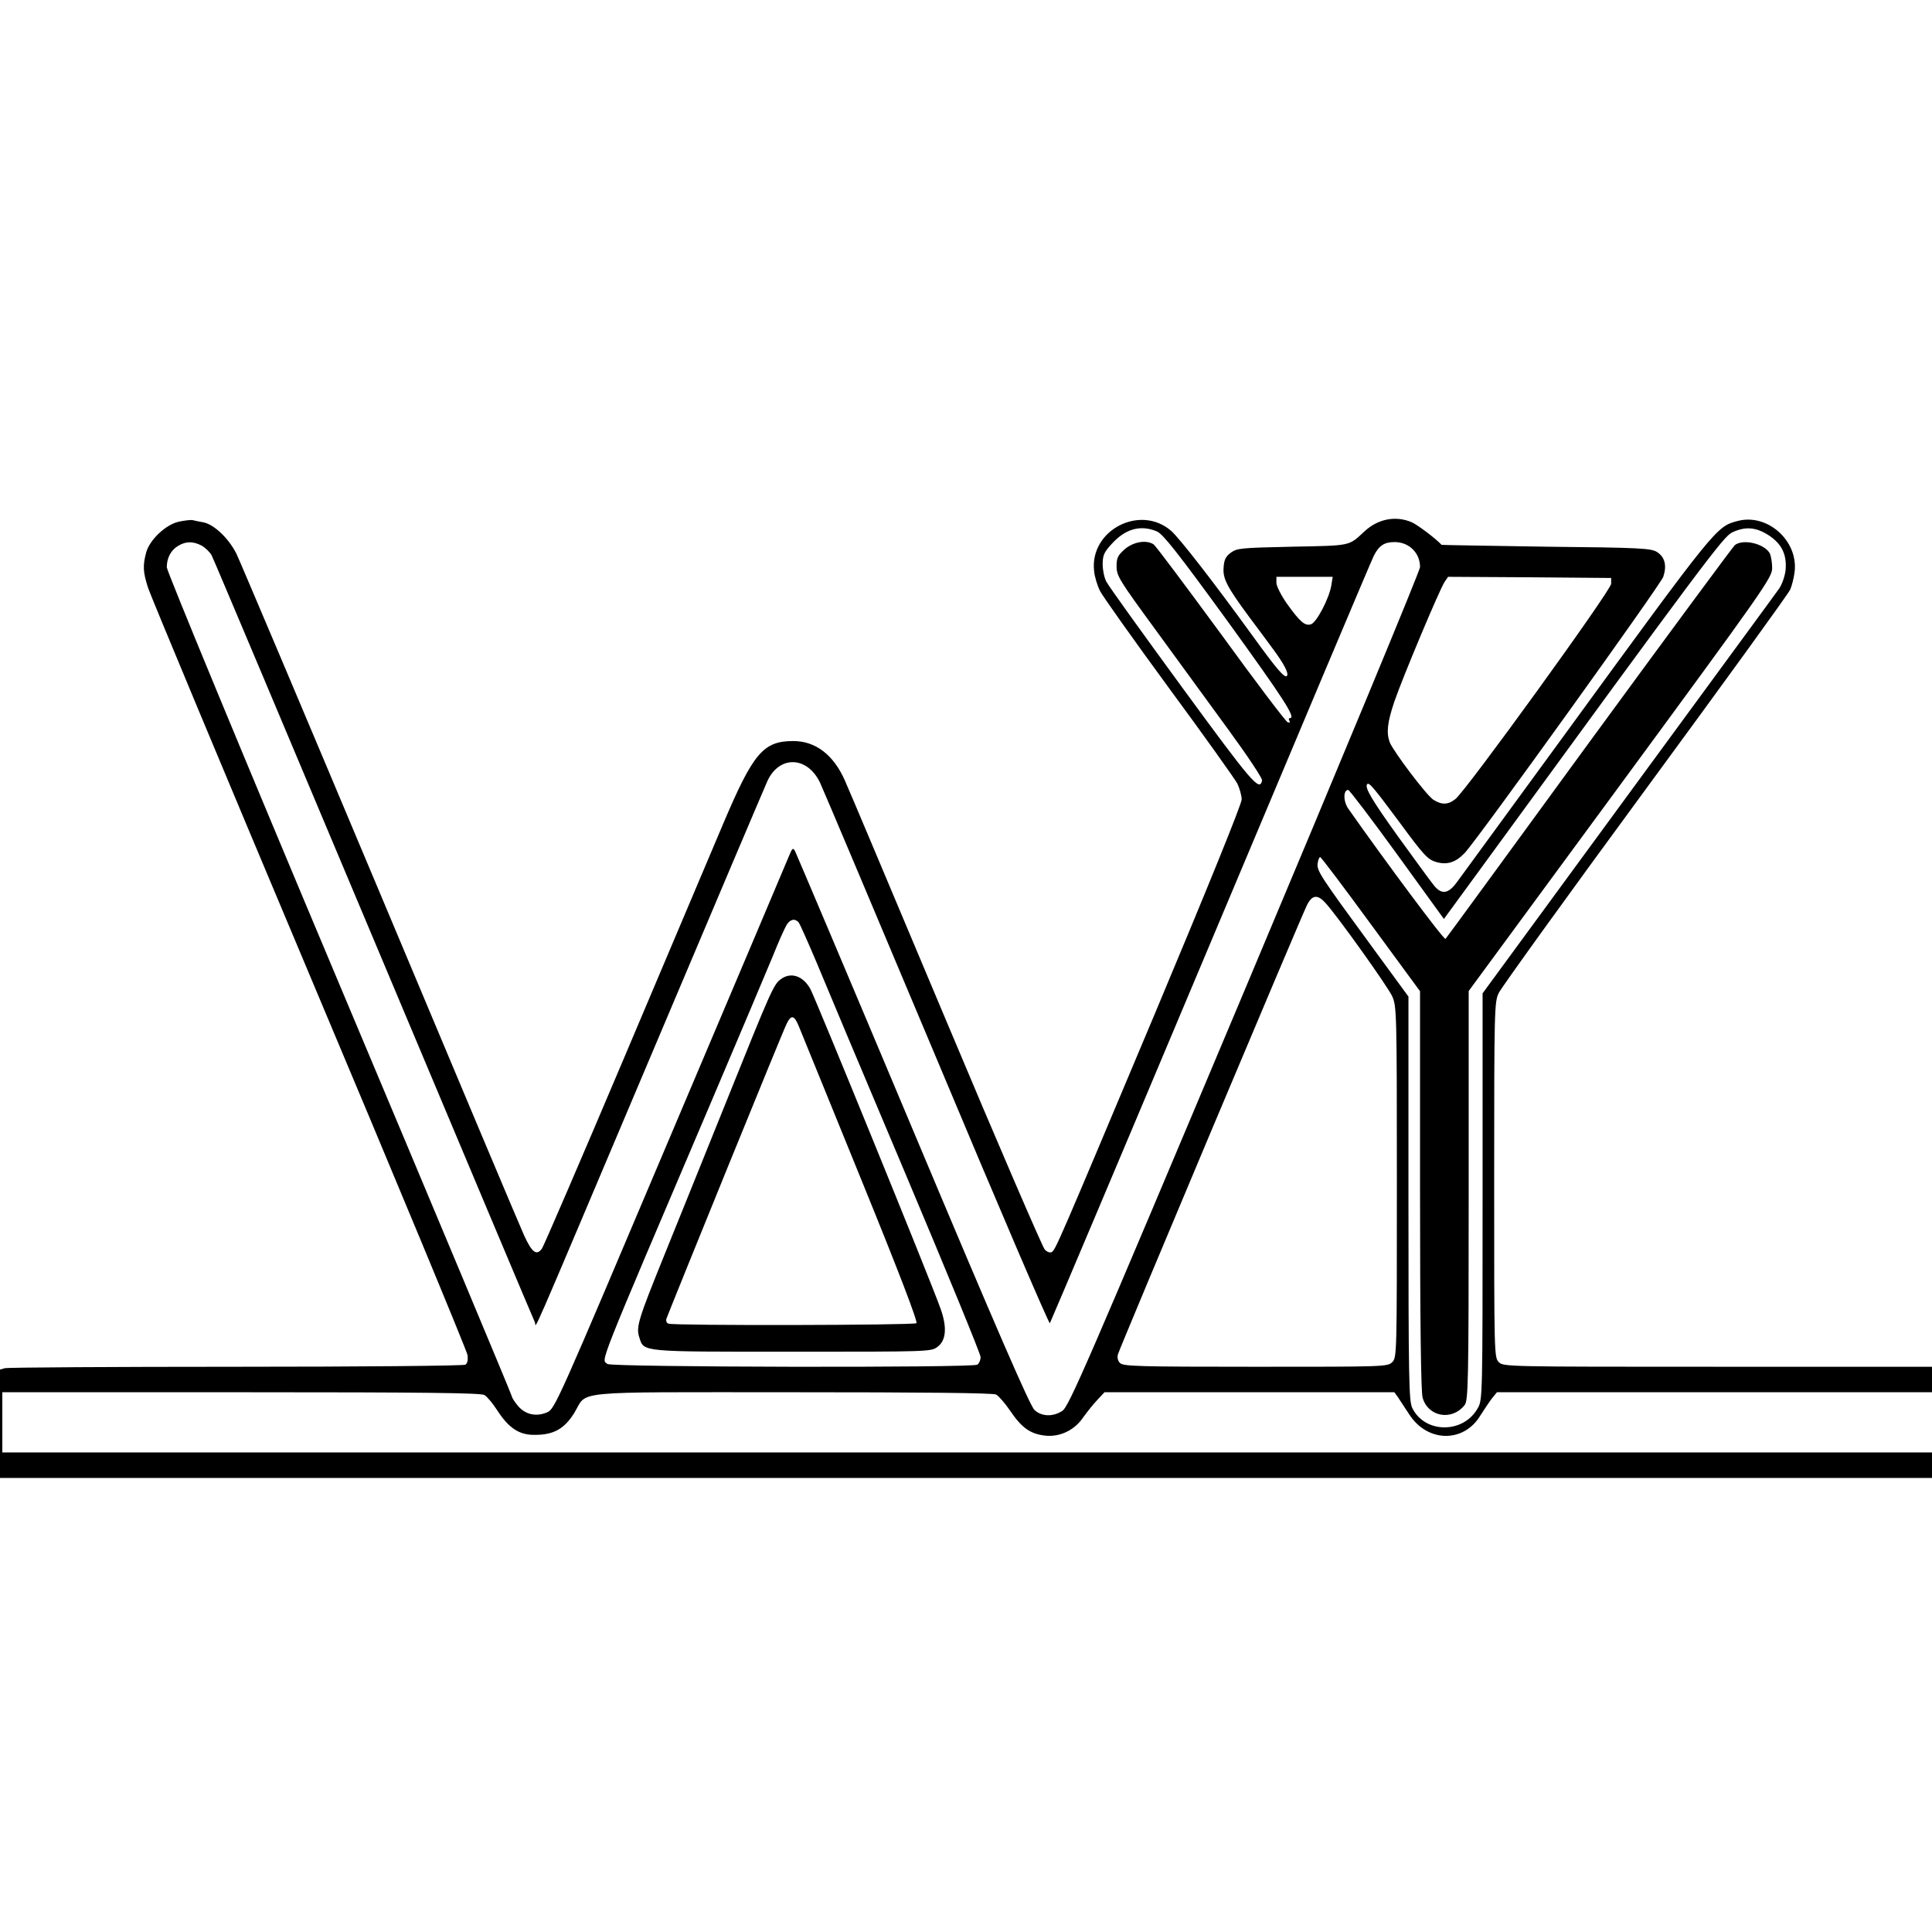 <?xml version="1.0" standalone="no"?>
<!DOCTYPE svg PUBLIC "-//W3C//DTD SVG 20010904//EN"
 "http://www.w3.org/TR/2001/REC-SVG-20010904/DTD/svg10.dtd">
<svg version="1.0" xmlns="http://www.w3.org/2000/svg"
 width="834pt" height="834pt" viewBox="0 0 834 834"
 preserveAspectRatio="xMidYMid meet">
<g transform="translate(0,834) scale(0.1,-0.1)"
fill="#000000" stroke="none">
<path d="M772 6088 c-56 -12 -126 -78 -141 -133 -15 -56 -14 -84 8 -152 10
-32 323 -782 696 -1668 373 -885 680 -1625 683 -1644 3 -21 0 -36 -9 -42 -8
-5 -453 -9 -989 -9 -536 0 -985 -3 -998 -6 l-22 -6 0 -234 0 -234 4170 0 4170
0 0 55 0 55 -4165 0 -4165 0 0 130 0 130 1030 0 c806 0 1035 -3 1051 -12 12
-7 36 -36 54 -64 51 -79 96 -109 164 -108 80 0 126 25 169 93 62 100 -39 91
940 91 570 0 870 -3 882 -10 11 -6 38 -37 60 -69 50 -74 86 -100 149 -108 66
-8 130 23 168 80 16 22 42 55 60 74 l31 33 626 0 625 0 16 -22 c8 -13 30 -45
48 -73 78 -122 235 -125 307 -6 16 25 38 58 50 74 l22 27 939 0 939 0 0 55 0
55 -925 0 c-912 0 -925 0 -945 20 -20 20 -20 33 -20 787 0 744 1 768 20 807
11 23 295 417 632 876 337 459 619 848 626 865 7 16 16 51 19 77 16 134 -118
253 -246 219 -93 -25 -88 -19 -753 -931 -235 -322 -441 -604 -458 -627 -39
-54 -69 -57 -104 -10 -14 17 -82 111 -151 206 -112 156 -146 213 -133 226 8 9
29 -16 141 -167 103 -140 120 -158 156 -169 48 -14 85 -2 124 39 58 62 845
1157 857 1192 16 49 7 85 -27 107 -25 16 -70 19 -478 23 -247 4 -451 7 -452 8
-27 29 -106 88 -130 98 -69 29 -145 14 -203 -40 -69 -64 -55 -61 -311 -66
-221 -5 -239 -6 -266 -26 -22 -16 -29 -31 -31 -64 -4 -48 15 -84 111 -214 29
-39 75 -100 101 -136 49 -66 71 -108 61 -118 -10 -10 -45 31 -147 172 -171
236 -315 421 -352 454 -134 117 -353 3 -333 -173 2 -24 14 -63 26 -87 12 -23
146 -212 297 -418 152 -206 284 -392 295 -412 10 -21 19 -52 19 -69 0 -20
-147 -382 -376 -928 -420 -999 -427 -1015 -444 -1026 -7 -4 -20 0 -30 11 -10
11 -203 458 -428 994 -226 537 -421 1001 -435 1031 -49 111 -127 170 -222 170
-130 0 -173 -50 -304 -359 -55 -130 -250 -591 -433 -1023 -183 -432 -340 -796
-348 -808 -23 -34 -44 -18 -78 57 -17 37 -297 702 -622 1477 -326 776 -605
1435 -620 1466 -34 66 -95 124 -141 134 -19 3 -41 8 -49 10 -8 1 -34 -2 -58
-7z m4222 -42 c26 -11 88 -89 304 -386 245 -339 298 -420 270 -420 -5 0 -6 -5
-2 -11 4 -7 1 -10 -7 -7 -8 2 -138 174 -289 382 -152 207 -282 381 -290 386
-32 21 -88 11 -125 -21 -30 -27 -35 -37 -35 -74 0 -41 12 -60 167 -272 91
-125 233 -320 315 -432 82 -112 148 -211 146 -220 -10 -50 -43 -11 -346 403
-171 234 -318 438 -326 455 -9 16 -16 50 -16 75 0 39 6 52 38 87 59 66 125 85
196 55z m2640 -16 c57 -37 80 -83 74 -151 -3 -26 -15 -61 -28 -80 -13 -19
-307 -419 -652 -890 l-628 -857 0 -877 c0 -866 0 -878 -21 -914 -62 -111 -229
-110 -283 2 -14 32 -16 119 -16 905 l0 870 -153 209 c-230 314 -243 334 -239
366 2 15 7 27 11 27 4 0 102 -130 219 -290 l212 -289 0 -858 c0 -571 4 -871
11 -896 23 -83 126 -102 181 -33 16 20 18 82 18 904 l0 884 655 891 c626 852
655 894 655 935 0 24 -5 52 -10 63 -23 42 -115 64 -151 36 -8 -7 -291 -390
-629 -852 -337 -462 -616 -844 -620 -848 -6 -7 -263 339 -419 561 -23 32 -23
82 -1 82 5 0 100 -125 211 -278 l202 -279 136 186 c990 1357 1071 1466 1109
1483 56 26 101 23 156 -12z m-6764 -45 c16 -9 36 -28 44 -43 8 -15 323 -763
701 -1662 378 -899 690 -1641 694 -1648 9 -16 -53 -158 506 1163 263 622 487
1150 498 1174 52 112 174 107 228 -10 14 -30 241 -568 505 -1196 263 -628 482
-1139 486 -1135 3 4 315 742 693 1641 378 899 695 1652 706 1673 22 43 45 58
89 58 63 0 110 -47 110 -108 0 -15 -341 -837 -757 -1826 -685 -1628 -760
-1801 -788 -1817 -41 -26 -88 -24 -119 4 -19 16 -164 350 -525 1209 -274 652
-504 1194 -509 1204 -9 16 -12 13 -26 -21 -9 -22 -240 -568 -514 -1214 -491
-1160 -497 -1174 -531 -1188 -47 -20 -94 -9 -125 28 -14 17 -26 35 -26 40 0 5
-335 806 -745 1780 -410 974 -745 1784 -745 1800 0 40 17 73 48 92 34 21 65
21 102 2z m4877 -172 c-9 -56 -64 -161 -88 -168 -26 -8 -47 10 -105 91 -24 35
-44 74 -44 88 l0 26 121 0 122 0 -6 -37z m1208 7 c0 -28 -626 -893 -672 -929
-32 -26 -60 -26 -96 -3 -30 20 -172 208 -188 248 -15 42 -10 86 20 175 34 100
195 484 217 517 l15 22 352 -2 352 -3 0 -25z m-1234 -1377 c51 -55 270 -362
289 -404 19 -43 20 -68 20 -801 0 -745 0 -758 -20 -778 -20 -20 -33 -20 -589
-20 -510 0 -571 2 -586 16 -10 10 -13 24 -9 38 9 31 793 1894 816 1939 22 44
45 47 79 10z m-2273 -85 c5 -7 39 -83 75 -168 35 -85 209 -499 387 -920 177
-420 323 -775 323 -788 0 -14 -7 -28 -14 -33 -23 -14 -1583 -11 -1597 3 -25
25 -59 -59 453 1143 117 275 234 552 260 615 25 63 53 125 61 138 16 25 36 28
52 10z"/>
<path d="M3372 4114 c-32 -22 -42 -45 -235 -525 -96 -239 -218 -540 -270 -669
-113 -279 -122 -309 -107 -354 20 -63 3 -61 661 -61 591 0 598 0 626 21 38 28
42 86 12 168 -43 121 -541 1342 -561 1377 -31 56 -83 74 -126 43z m75 -201 c9
-21 129 -317 268 -658 168 -412 248 -622 241 -627 -13 -9 -1047 -11 -1070 -2
-9 3 -12 12 -9 22 23 61 506 1250 519 1273 19 39 32 37 51 -8z"/>
</g>
</svg>
